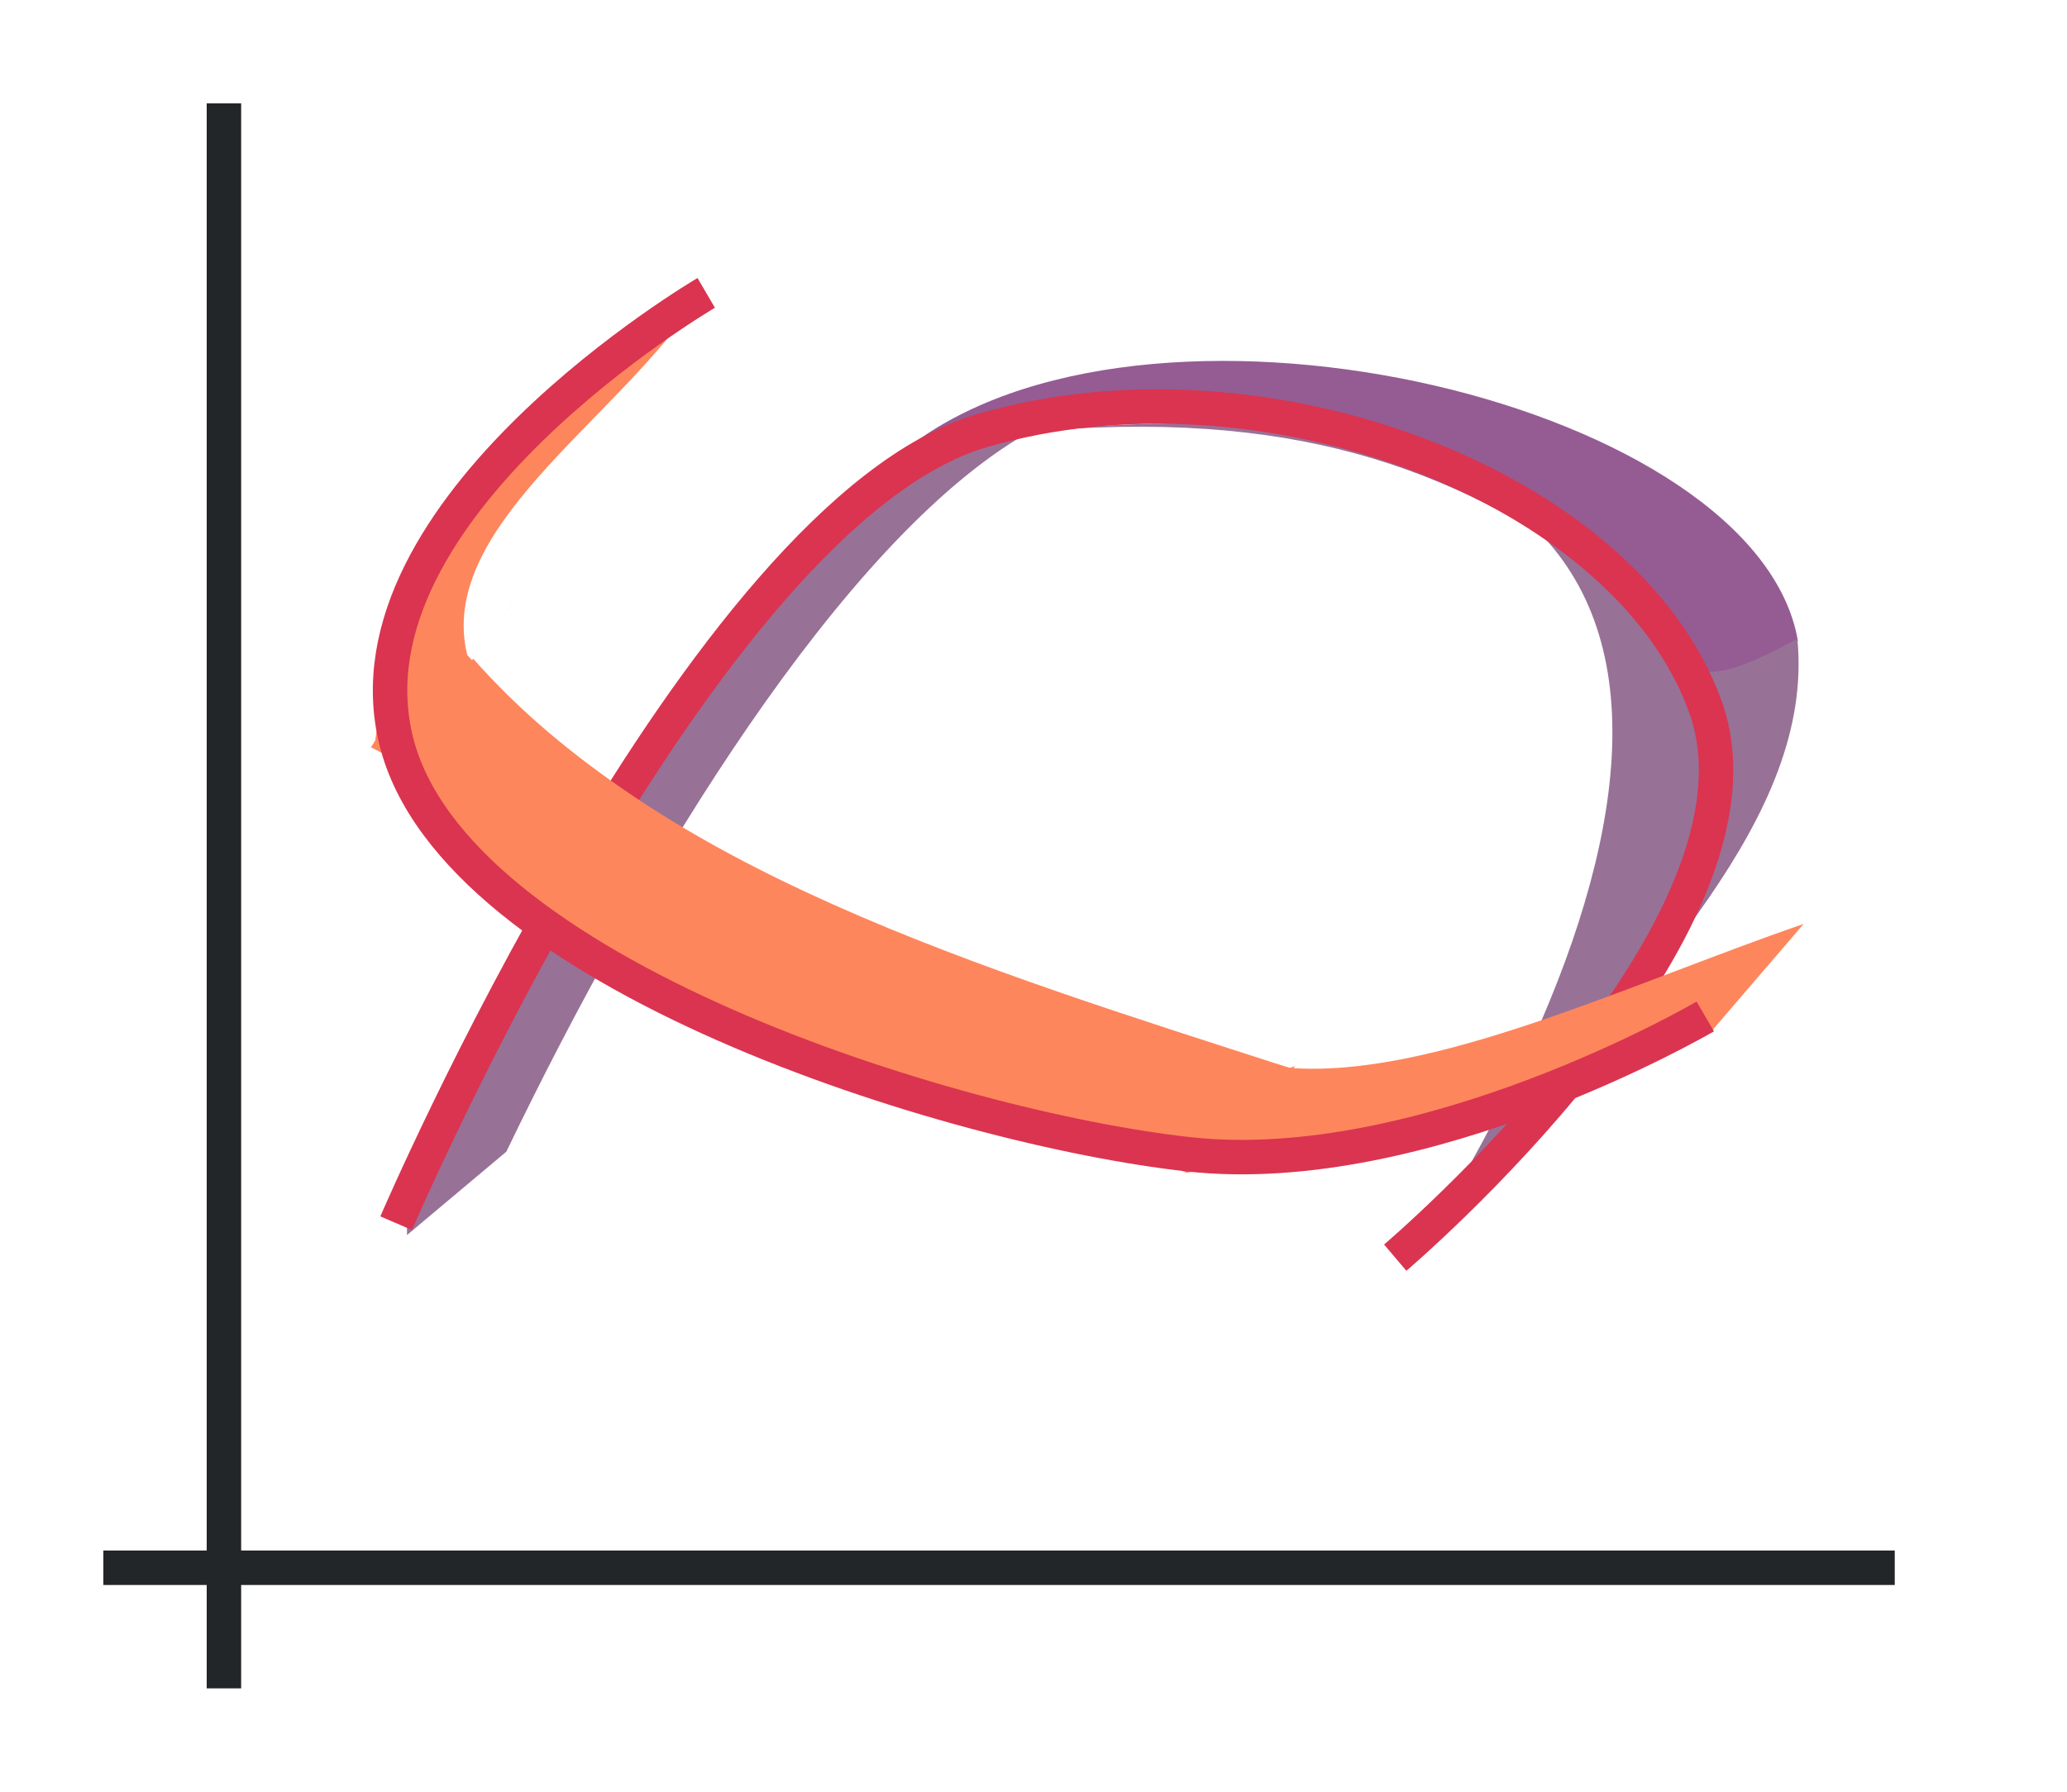 <svg height="52" width="60" xmlns="http://www.w3.org/2000/svg"><path d="M0 0h60v52H0z" fill="#fff"/><path d="M3 45h52v1H3z" fill="#232629"/><path d="M6 3h1v46H6z" fill="#232629"/><path d="m26.572 12.826 2.276-.691-.047.043.969.42.043-.063c14.358-1.523 16.228 3.649 19.464 8.088h.002l2.91-2.023c-1.178-6.85-18.423-10.99-25.617-5.774z" fill="#945c93" fill-rule="evenodd"/><path d="M28.31 11.91h-.001l.537.225h.002zm.493.268-.38.353c-11.038 6.95-12.077 15.164-16.607 22.428l-.002.885 2.884-2.42c4.003-8.316 9.76-17.736 15.071-20.826l-.966-.42zm1.01.357c21.962-2.268 19.06 11.672 11.115 24.18l3.455-3.78c3.04-4.47 8.31-9.106 7.79-14.395-3.115 1.663-3.202 1.212-5.516-1.8-4.692-3.268-9.2-4.877-16.845-4.205z" fill="#987197" fill-rule="evenodd"/><path d="M11.5 35.5s8.832-20.605 17-23 18.684 1.601 21 8-9 16-9 16" fill="none" stroke="#DA3450"/><path d="M20.09 8.217c-4.531 3.264-8.342 7.102-9.201 13.287l-.043.043.01.01-.09.129L34.37 34l-.013.014.025-.01.059.031c4.56-.696 9.793-2.268 15.187-4.049l-.008-.027.045-.012 2.691-3.133c-5.162 1.78-10.775 4.493-14.93 4.178-9.384-2.718-18.325-5.914-23.862-11.979C12.671 15.392 17.72 12.293 20 9l.09-.781z" fill="#fe865c" fill-rule="evenodd"/><path d="m14.883 17.494-.008.01-.794 1.185zm-1.15 1.62-2.032 3.06c3.865 5.93 13.169 8.93 22.67 11.826l-.014.014.026-.01.058.031.15-.041 3.012-3.05-.175.048c-9.1-2.939-18.238-5.71-23.695-11.878z" fill="#fe865c" fill-rule="evenodd"/><path d="M20.5 8.5s-10.669 6.244-9 13c1.669 6.756 16.13 11.24 23 12s15-4 15-4" fill="none" stroke="#DA3450"/><path d="M60 0h60v52H60z" fill="#fff"/></svg>